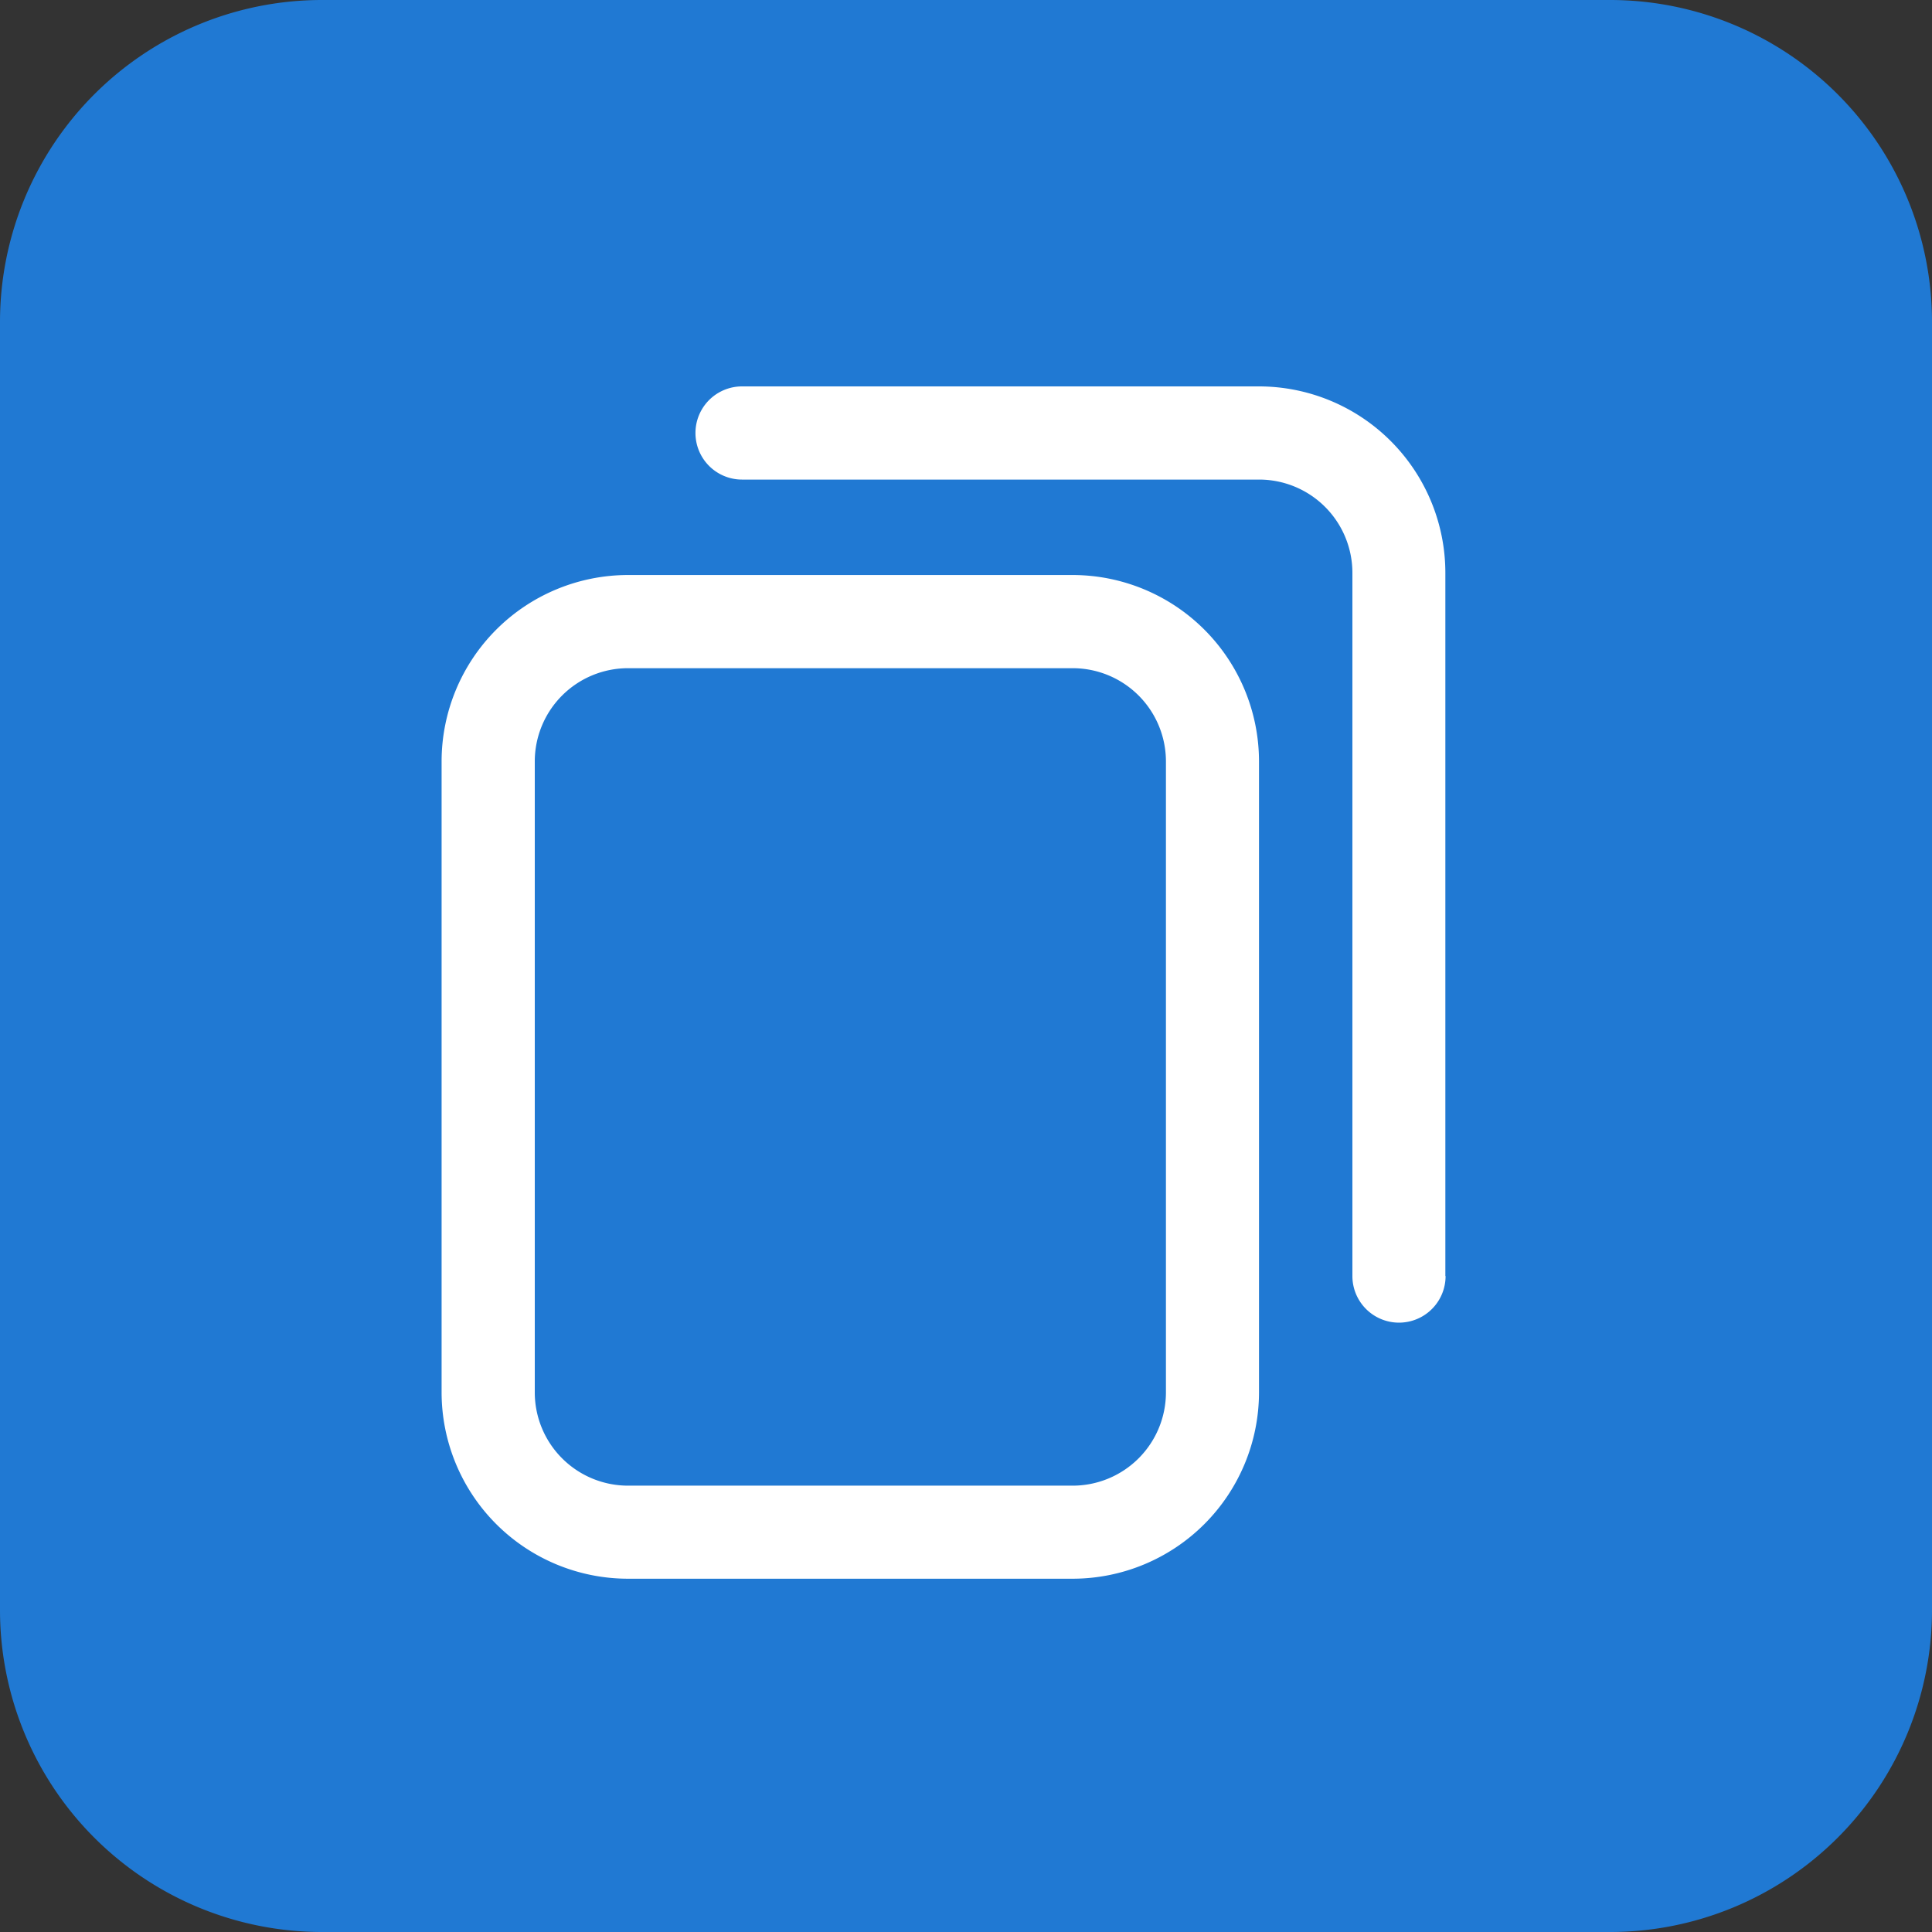 <svg xmlns="http://www.w3.org/2000/svg" width="35" height="35" viewBox="0 0 35 35">
  <rect x="0" y="0" width="35" height="35" fill="#333333" stroke="none"/>
  <g id="clone" transform="translate(-1818 -795)">
    <path id="Path_393" data-name="Path 393" d="M5.833,0H29.167A5.833,5.833,0,0,1,35,5.833V29.167A5.833,5.833,0,0,1,29.167,35H5.833A5.833,5.833,0,0,1,0,29.167V5.833A5.833,5.833,0,0,1,5.833,0Z" transform="translate(1818 795)" fill="#2079d3"/>
    <path id="copy" d="M11.434,21.6H3.375A3.379,3.379,0,0,1,0,18.226V6.793A3.379,3.379,0,0,1,3.375,3.417h8.058a3.379,3.379,0,0,1,3.375,3.375V18.226A3.379,3.379,0,0,1,11.434,21.6ZM3.375,5.105A1.69,1.69,0,0,0,1.688,6.793V18.226a1.69,1.69,0,0,0,1.688,1.688h8.058a1.69,1.69,0,0,0,1.688-1.688V6.793a1.69,1.69,0,0,0-1.688-1.688ZM18.184,16.117V3.375A3.379,3.379,0,0,0,14.809,0H5.443a.844.844,0,0,0,0,1.688h9.366A1.69,1.69,0,0,1,16.5,3.375V16.117a.844.844,0,1,0,1.688,0Zm0,0" transform="translate(1826 802)" fill="#fff"/>
  </g>
</svg>

